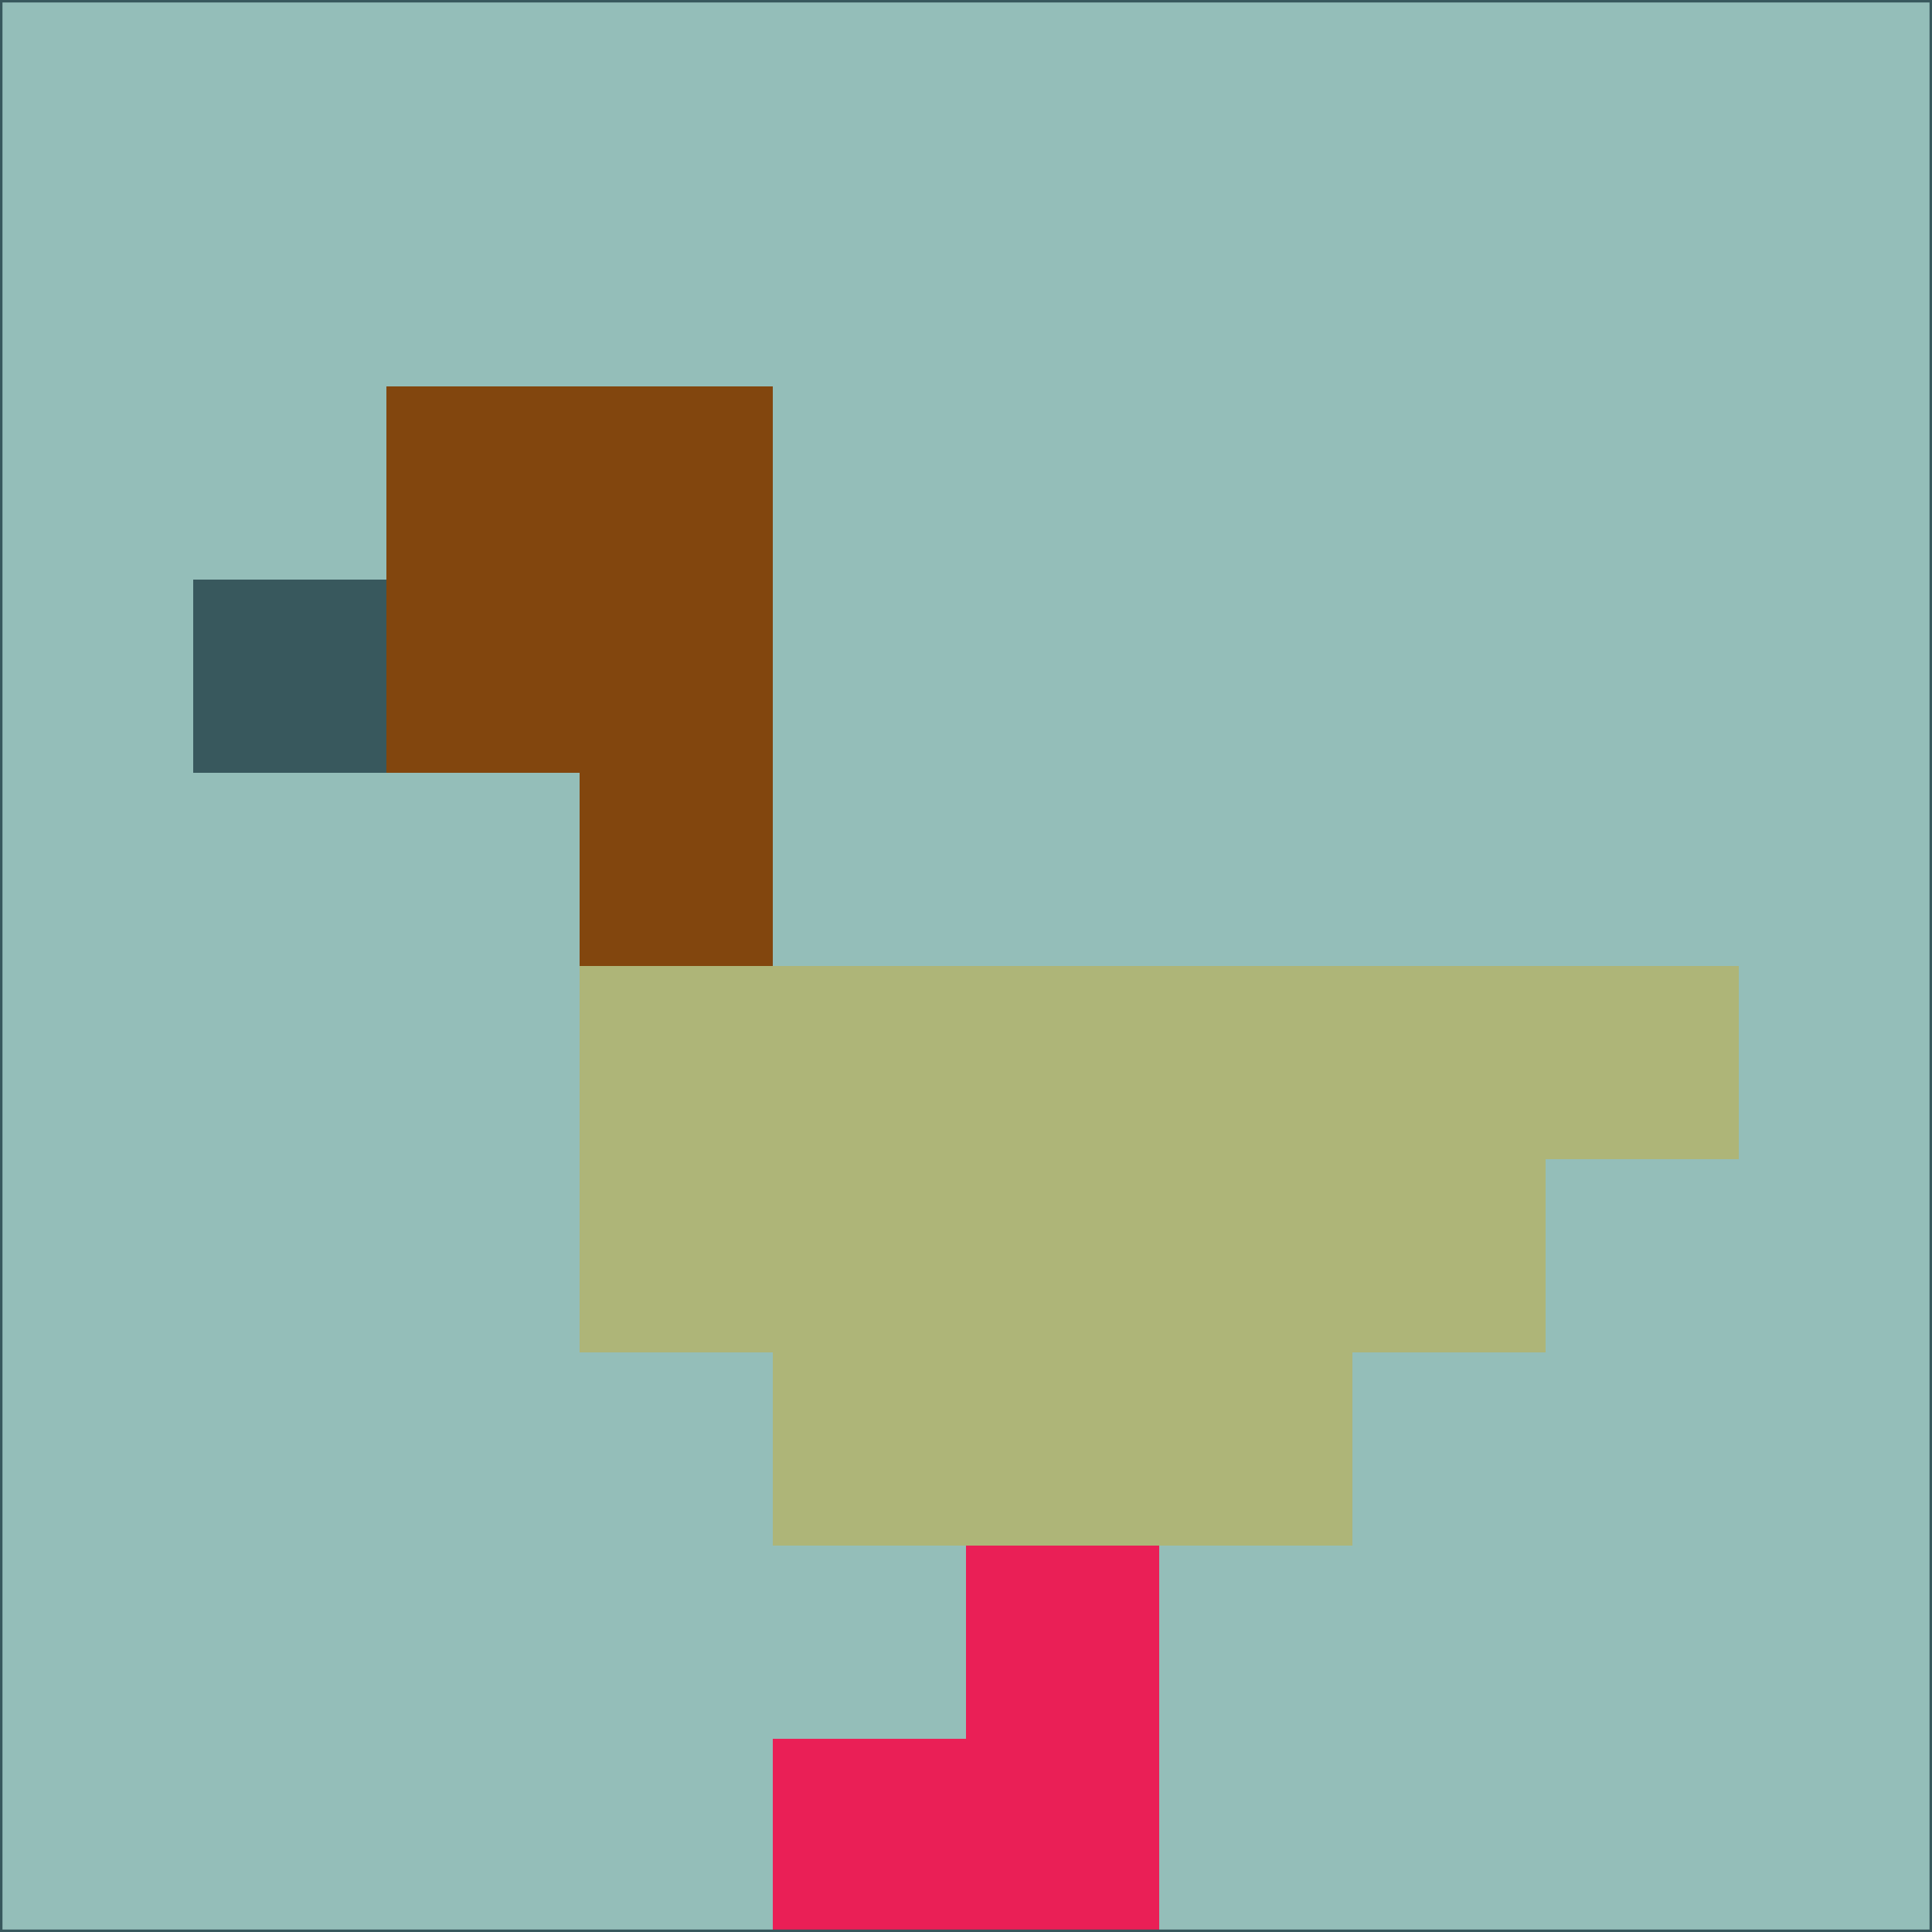 <svg xmlns="http://www.w3.org/2000/svg" version="1.1" width="785" height="785">
  <title>'goose-pfp-694263' by Dmitri Cherniak (Cyberpunk Edition)</title>
  <desc>
    seed=199646
    backgroundColor=#94beb9
    padding=20
    innerPadding=0
    timeout=500
    dimension=1
    border=false
    Save=function(){return n.handleSave()}
    frame=12

    Rendered at 2024-09-15T22:37:00.591Z
    Generated in 1ms
    Modified for Cyberpunk theme with new color scheme
  </desc>
  <defs/>
  <rect width="100%" height="100%" fill="#94beb9"/>
  <g>
    <g id="0-0">
      <rect x="0" y="0" height="785" width="785" fill="#94beb9"/>
      <g>
        <!-- Neon blue -->
        <rect id="0-0-2-2-2-2" x="157" y="157" width="157" height="157" fill="#82460e"/>
        <rect id="0-0-3-2-1-4" x="235.5" y="157" width="78.5" height="314" fill="#82460e"/>
        <!-- Electric purple -->
        <rect id="0-0-4-5-5-1" x="314" y="392.5" width="392.5" height="78.5" fill="#aeb578"/>
        <rect id="0-0-3-5-5-2" x="235.5" y="392.5" width="392.5" height="157" fill="#aeb578"/>
        <rect id="0-0-4-5-3-3" x="314" y="392.5" width="235.5" height="235.5" fill="#aeb578"/>
        <!-- Neon pink -->
        <rect id="0-0-1-3-1-1" x="78.5" y="235.5" width="78.5" height="78.5" fill="#38585d"/>
        <!-- Cyber yellow -->
        <rect id="0-0-5-8-1-2" x="392.5" y="628" width="78.5" height="157" fill="#ea1f56"/>
        <rect id="0-0-4-9-2-1" x="314" y="706.5" width="157" height="78.5" fill="#ea1f56"/>
      </g>
      <rect x="0" y="0" stroke="#38585d" stroke-width="2" height="785" width="785" fill="none"/>
    </g>
  </g>
  <script xmlns=""/>
</svg>
